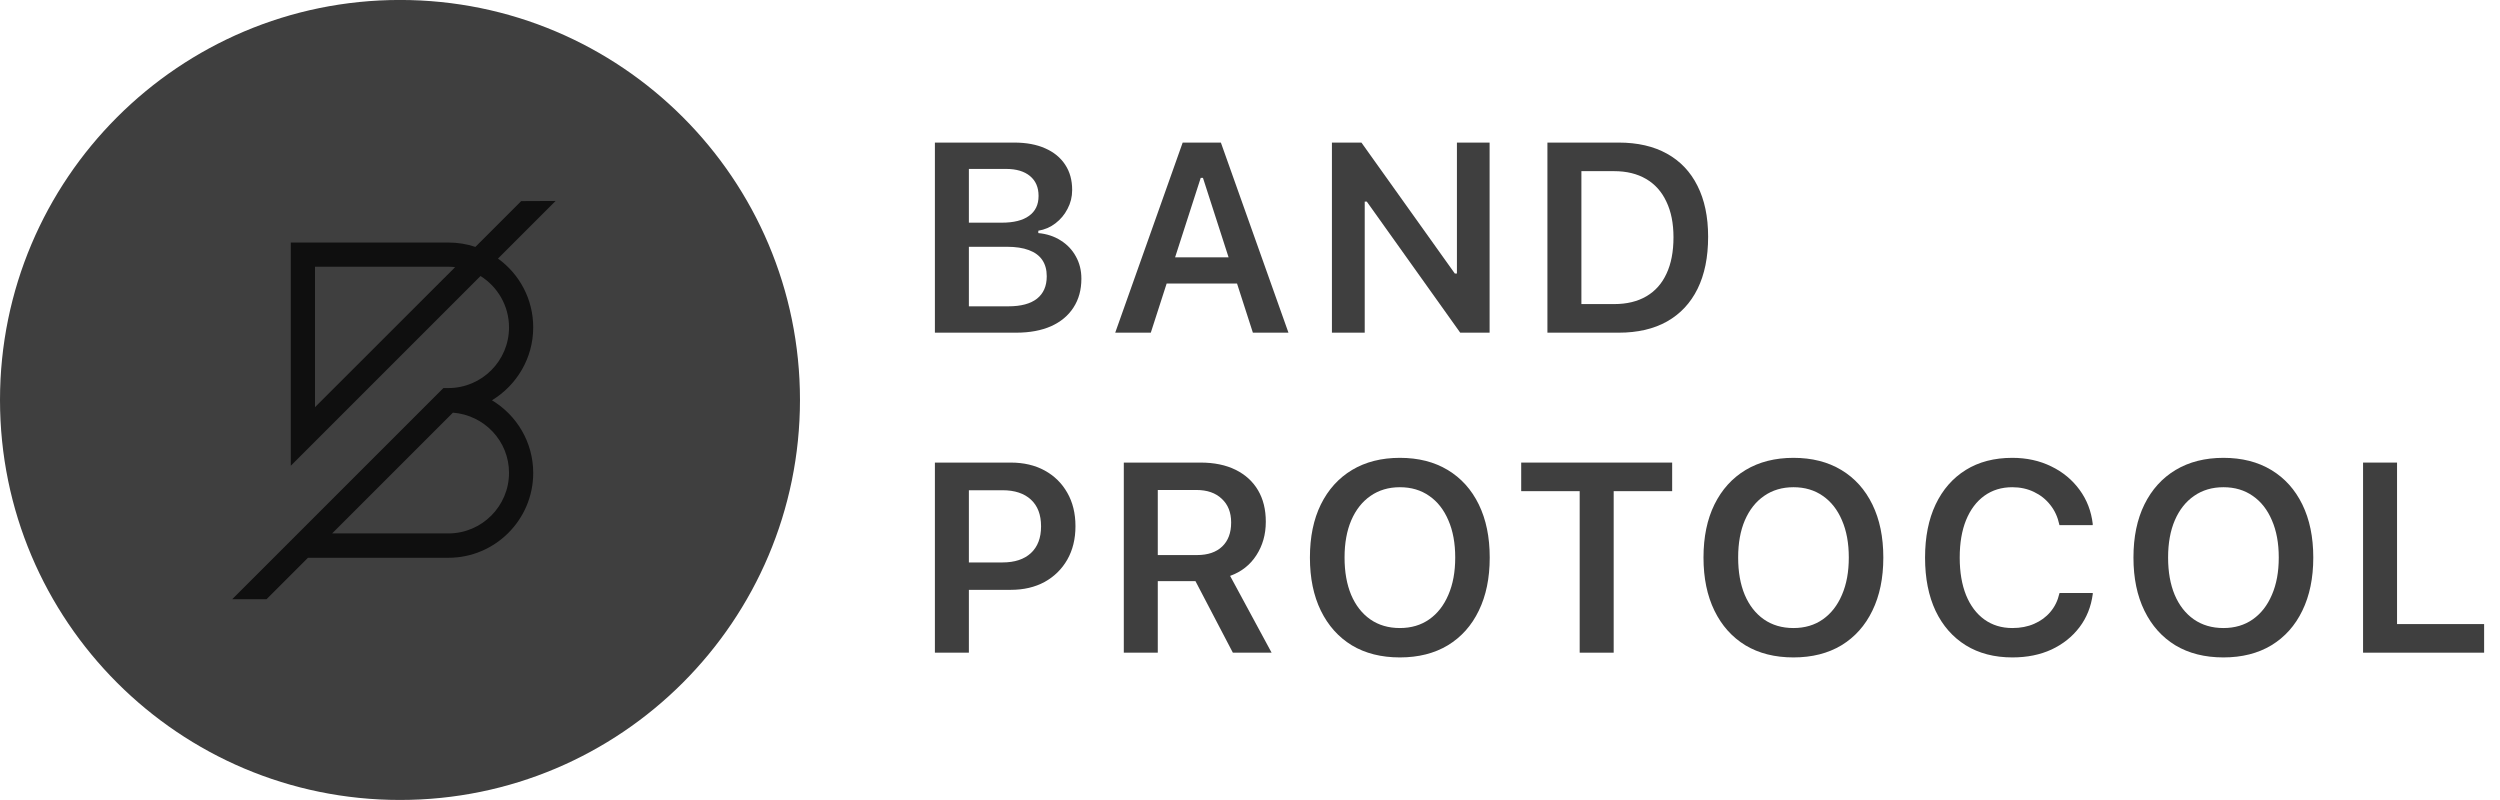 <svg width="125" height="40" viewBox="0 0 125 40" fill="none" xmlns="http://www.w3.org/2000/svg">
<g clipPath="url(#clip0_184_5181)">
<path d="M20 39.998C8.954 39.998 -0 31.044 -0 19.998C-0 8.953 8.954 -0.002 20 -0.002C31.045 -0.002 39.999 8.953 39.999 19.998C39.995 31.044 31.041 39.998 20 39.998Z" fill="#3F3F3F"/>
<path d="M26.661 16.368C26.661 14.951 25.967 13.698 24.899 12.928L27.78 10.048L26.058 10.056L23.769 12.345C23.344 12.202 22.892 12.127 22.42 12.127H14.54V23.287L24.026 13.801C24.88 14.337 25.451 15.289 25.451 16.372C25.451 18.042 24.09 19.403 22.42 19.403H22.17L11.612 29.96H13.326L15.397 27.889H22.42C24.761 27.889 26.661 25.985 26.661 23.648C26.661 22.105 25.832 20.756 24.598 20.014C25.832 19.264 26.661 17.911 26.661 16.368ZM15.75 20.359V13.337H22.42C22.535 13.337 22.646 13.345 22.757 13.357L15.75 20.359ZM25.451 23.64C25.451 25.311 24.09 26.671 22.42 26.671H16.607L22.646 20.633C24.209 20.752 25.451 22.049 25.451 23.64Z" fill="#0F0F0F"/>
</g>
<path d="M118.153 32.634V23.129H119.852V31.204H124.206V32.634H118.153Z" fill="#3F3F3F"/>
<path d="M111.172 32.871C110.241 32.871 109.439 32.669 108.767 32.265C108.1 31.857 107.584 31.279 107.22 30.533C106.855 29.786 106.673 28.904 106.673 27.885V27.872C106.673 26.848 106.855 25.966 107.22 25.224C107.588 24.477 108.109 23.902 108.781 23.498C109.457 23.094 110.254 22.892 111.172 22.892C112.094 22.892 112.891 23.094 113.562 23.498C114.234 23.902 114.752 24.477 115.117 25.224C115.481 25.97 115.664 26.853 115.664 27.872V27.885C115.664 28.904 115.481 29.786 115.117 30.533C114.757 31.279 114.241 31.857 113.569 32.265C112.897 32.669 112.098 32.871 111.172 32.871ZM111.172 31.402C111.738 31.402 112.228 31.257 112.64 30.967C113.053 30.677 113.371 30.269 113.595 29.742C113.824 29.215 113.938 28.596 113.938 27.885V27.872C113.938 27.156 113.824 26.537 113.595 26.014C113.371 25.487 113.053 25.081 112.64 24.796C112.228 24.506 111.738 24.361 111.172 24.361C110.609 24.361 110.12 24.506 109.703 24.796C109.29 25.081 108.969 25.487 108.741 26.014C108.517 26.537 108.405 27.156 108.405 27.872V27.885C108.405 28.596 108.515 29.215 108.734 29.742C108.958 30.269 109.277 30.677 109.69 30.967C110.107 31.257 110.601 31.402 111.172 31.402Z" fill="#3F3F3F"/>
<path d="M100.62 32.871C99.72 32.871 98.943 32.669 98.289 32.265C97.639 31.861 97.136 31.288 96.78 30.546C96.429 29.799 96.253 28.914 96.253 27.891V27.878C96.253 26.851 96.429 25.966 96.78 25.224C97.136 24.477 97.639 23.902 98.289 23.498C98.939 23.094 99.714 22.892 100.614 22.892C101.334 22.892 101.984 23.035 102.563 23.32C103.143 23.601 103.615 23.992 103.98 24.493C104.344 24.989 104.564 25.56 104.638 26.205L104.632 26.258H102.972L102.965 26.225C102.886 25.852 102.737 25.527 102.517 25.25C102.298 24.969 102.025 24.752 101.701 24.598C101.376 24.44 101.013 24.361 100.614 24.361C100.078 24.361 99.613 24.504 99.217 24.789C98.822 25.075 98.517 25.481 98.302 26.008C98.091 26.53 97.986 27.151 97.986 27.872V27.885C97.986 28.605 98.091 29.228 98.302 29.755C98.517 30.282 98.822 30.688 99.217 30.974C99.613 31.259 100.08 31.402 100.62 31.402C101.024 31.402 101.387 31.332 101.707 31.191C102.032 31.051 102.302 30.853 102.517 30.598C102.737 30.339 102.886 30.036 102.965 29.689L102.978 29.65H104.638V29.703C104.555 30.335 104.333 30.888 103.973 31.363C103.613 31.837 103.147 32.208 102.577 32.476C102.006 32.739 101.354 32.871 100.62 32.871Z" fill="#3F3F3F"/>
<path d="M89.674 32.871C88.743 32.871 87.942 32.669 87.27 32.265C86.602 31.857 86.086 31.279 85.722 30.533C85.358 29.786 85.175 28.904 85.175 27.885V27.872C85.175 26.848 85.358 25.966 85.722 25.224C86.091 24.477 86.611 23.902 87.283 23.498C87.959 23.094 88.756 22.892 89.674 22.892C90.596 22.892 91.393 23.094 92.065 23.498C92.737 23.902 93.255 24.477 93.619 25.224C93.984 25.97 94.166 26.853 94.166 27.872V27.885C94.166 28.904 93.984 29.786 93.619 30.533C93.259 31.279 92.743 31.857 92.072 32.265C91.4 32.669 90.6 32.871 89.674 32.871ZM89.674 31.402C90.24 31.402 90.73 31.257 91.143 30.967C91.555 30.677 91.874 30.269 92.098 29.742C92.326 29.215 92.44 28.596 92.44 27.885V27.872C92.44 27.156 92.326 26.537 92.098 26.014C91.874 25.487 91.555 25.081 91.143 24.796C90.73 24.506 90.24 24.361 89.674 24.361C89.112 24.361 88.622 24.506 88.205 24.796C87.792 25.081 87.472 25.487 87.243 26.014C87.019 26.537 86.908 27.156 86.908 27.872V27.885C86.908 28.596 87.017 29.215 87.237 29.742C87.461 30.269 87.779 30.677 88.192 30.967C88.609 31.257 89.103 31.402 89.674 31.402Z" fill="#3F3F3F"/>
<path d="M78.984 32.634V24.558H76.06V23.129H83.608V24.558H80.684V32.634H78.984Z" fill="#3F3F3F"/>
<path d="M69.994 32.871C69.063 32.871 68.262 32.669 67.59 32.265C66.923 31.857 66.407 31.279 66.042 30.533C65.678 29.786 65.496 28.904 65.496 27.885V27.872C65.496 26.848 65.678 25.966 66.042 25.224C66.411 24.477 66.931 23.902 67.603 23.498C68.279 23.094 69.076 22.892 69.994 22.892C70.916 22.892 71.713 23.094 72.385 23.498C73.057 23.902 73.575 24.477 73.94 25.224C74.304 25.97 74.486 26.853 74.486 27.872V27.885C74.486 28.904 74.304 29.786 73.94 30.533C73.58 31.279 73.064 31.857 72.392 32.265C71.72 32.669 70.921 32.871 69.994 32.871ZM69.994 31.402C70.561 31.402 71.05 31.257 71.463 30.967C71.876 30.677 72.194 30.269 72.418 29.742C72.647 29.215 72.761 28.596 72.761 27.885V27.872C72.761 27.156 72.647 26.537 72.418 26.014C72.194 25.487 71.876 25.081 71.463 24.796C71.05 24.506 70.561 24.361 69.994 24.361C69.432 24.361 68.943 24.506 68.525 24.796C68.113 25.081 67.792 25.487 67.564 26.014C67.34 26.537 67.228 27.156 67.228 27.872V27.885C67.228 28.596 67.338 29.215 67.557 29.742C67.781 30.269 68.1 30.677 68.512 30.967C68.929 31.257 69.423 31.402 69.994 31.402Z" fill="#3F3F3F"/>
<path d="M56.19 32.634V23.129H60.029C60.71 23.129 61.294 23.25 61.782 23.491C62.269 23.733 62.642 24.073 62.901 24.512C63.16 24.951 63.29 25.474 63.29 26.08V26.093C63.29 26.721 63.132 27.279 62.816 27.766C62.504 28.249 62.067 28.592 61.505 28.794L63.58 32.634H61.643L59.773 29.057C59.764 29.057 59.751 29.057 59.733 29.057C59.715 29.057 59.7 29.057 59.687 29.057H57.889V32.634H56.19ZM57.889 27.753H59.852C60.392 27.753 60.811 27.61 61.11 27.325C61.408 27.039 61.557 26.642 61.557 26.133V26.119C61.557 25.623 61.402 25.23 61.09 24.941C60.782 24.646 60.359 24.499 59.819 24.499H57.889V27.753Z" fill="#3F3F3F"/>
<path d="M47.594 29.492V28.122H50.124C50.734 28.122 51.208 27.966 51.546 27.654C51.884 27.338 52.053 26.895 52.053 26.324V26.311C52.053 25.735 51.884 25.292 51.546 24.98C51.208 24.668 50.734 24.512 50.124 24.512H47.594V23.129H50.538C51.184 23.129 51.748 23.261 52.231 23.524C52.714 23.788 53.092 24.159 53.364 24.637C53.636 25.112 53.773 25.667 53.773 26.304V26.317C53.773 26.949 53.636 27.505 53.364 27.983C53.092 28.458 52.714 28.829 52.231 29.097C51.748 29.36 51.184 29.492 50.538 29.492H47.594ZM46.745 32.634V23.129H48.444V32.634H46.745Z" fill="#3F3F3F"/>
<path d="M77.371 16.634V7.129H80.934C81.878 7.129 82.682 7.314 83.345 7.682C84.012 8.051 84.522 8.587 84.873 9.29C85.228 9.992 85.406 10.84 85.406 11.832V11.845C85.406 12.86 85.231 13.725 84.879 14.44C84.528 15.152 84.019 15.696 83.351 16.074C82.688 16.447 81.882 16.634 80.934 16.634H77.371ZM79.07 15.204H80.71C81.338 15.204 81.874 15.075 82.317 14.816C82.761 14.557 83.097 14.179 83.325 13.683C83.558 13.187 83.674 12.583 83.674 11.871V11.858C83.674 11.165 83.555 10.572 83.318 10.08C83.086 9.584 82.748 9.206 82.304 8.947C81.861 8.688 81.329 8.558 80.71 8.558H79.07V15.204Z" fill="#3F3F3F"/>
<path d="M66.596 16.634V7.129H68.071L73.169 14.276L71.997 13.676H72.846V7.129H74.48V16.634H73.011L67.913 9.481L69.085 10.08H68.236V16.634H66.596Z" fill="#3F3F3F"/>
<path d="M55.761 16.634L59.134 7.129H60.543V8.894H60.036L57.54 16.634H55.761ZM57.461 14.177L57.902 12.866H62.262L62.703 14.177H57.461ZM62.644 16.634L60.148 8.894V7.129H61.044L64.423 16.634H62.644Z" fill="#3F3F3F"/>
<path d="M47.594 16.634V15.316H50.42C51.048 15.316 51.524 15.189 51.849 14.934C52.174 14.675 52.337 14.304 52.337 13.821V13.808C52.337 13.487 52.262 13.217 52.113 12.998C51.963 12.778 51.739 12.614 51.441 12.504C51.147 12.394 50.782 12.339 50.347 12.339H47.594V11.134H50.084C50.686 11.134 51.142 11.02 51.454 10.791C51.77 10.563 51.928 10.234 51.928 9.803V9.79C51.928 9.369 51.786 9.039 51.5 8.802C51.215 8.565 50.815 8.446 50.301 8.446H47.594V7.129H50.71C51.316 7.129 51.834 7.226 52.264 7.419C52.694 7.608 53.026 7.88 53.259 8.236C53.492 8.587 53.608 9.006 53.608 9.494V9.507C53.608 9.841 53.531 10.152 53.377 10.442C53.228 10.732 53.026 10.973 52.771 11.167C52.521 11.36 52.236 11.483 51.915 11.536V11.654C52.341 11.694 52.714 11.817 53.035 12.023C53.36 12.225 53.612 12.491 53.792 12.82C53.977 13.149 54.069 13.518 54.069 13.927V13.94C54.069 14.493 53.937 14.972 53.674 15.376C53.415 15.78 53.041 16.091 52.554 16.311C52.067 16.526 51.485 16.634 50.809 16.634H47.594ZM46.745 16.634V7.129H48.444V16.634H46.745Z" fill="#3F3F3F"/>
<defs>
<clipPath id="clip0_184_5181">
<rect width="40" height="40" fill="white"/>
</clipPath>
</defs>
</svg>
